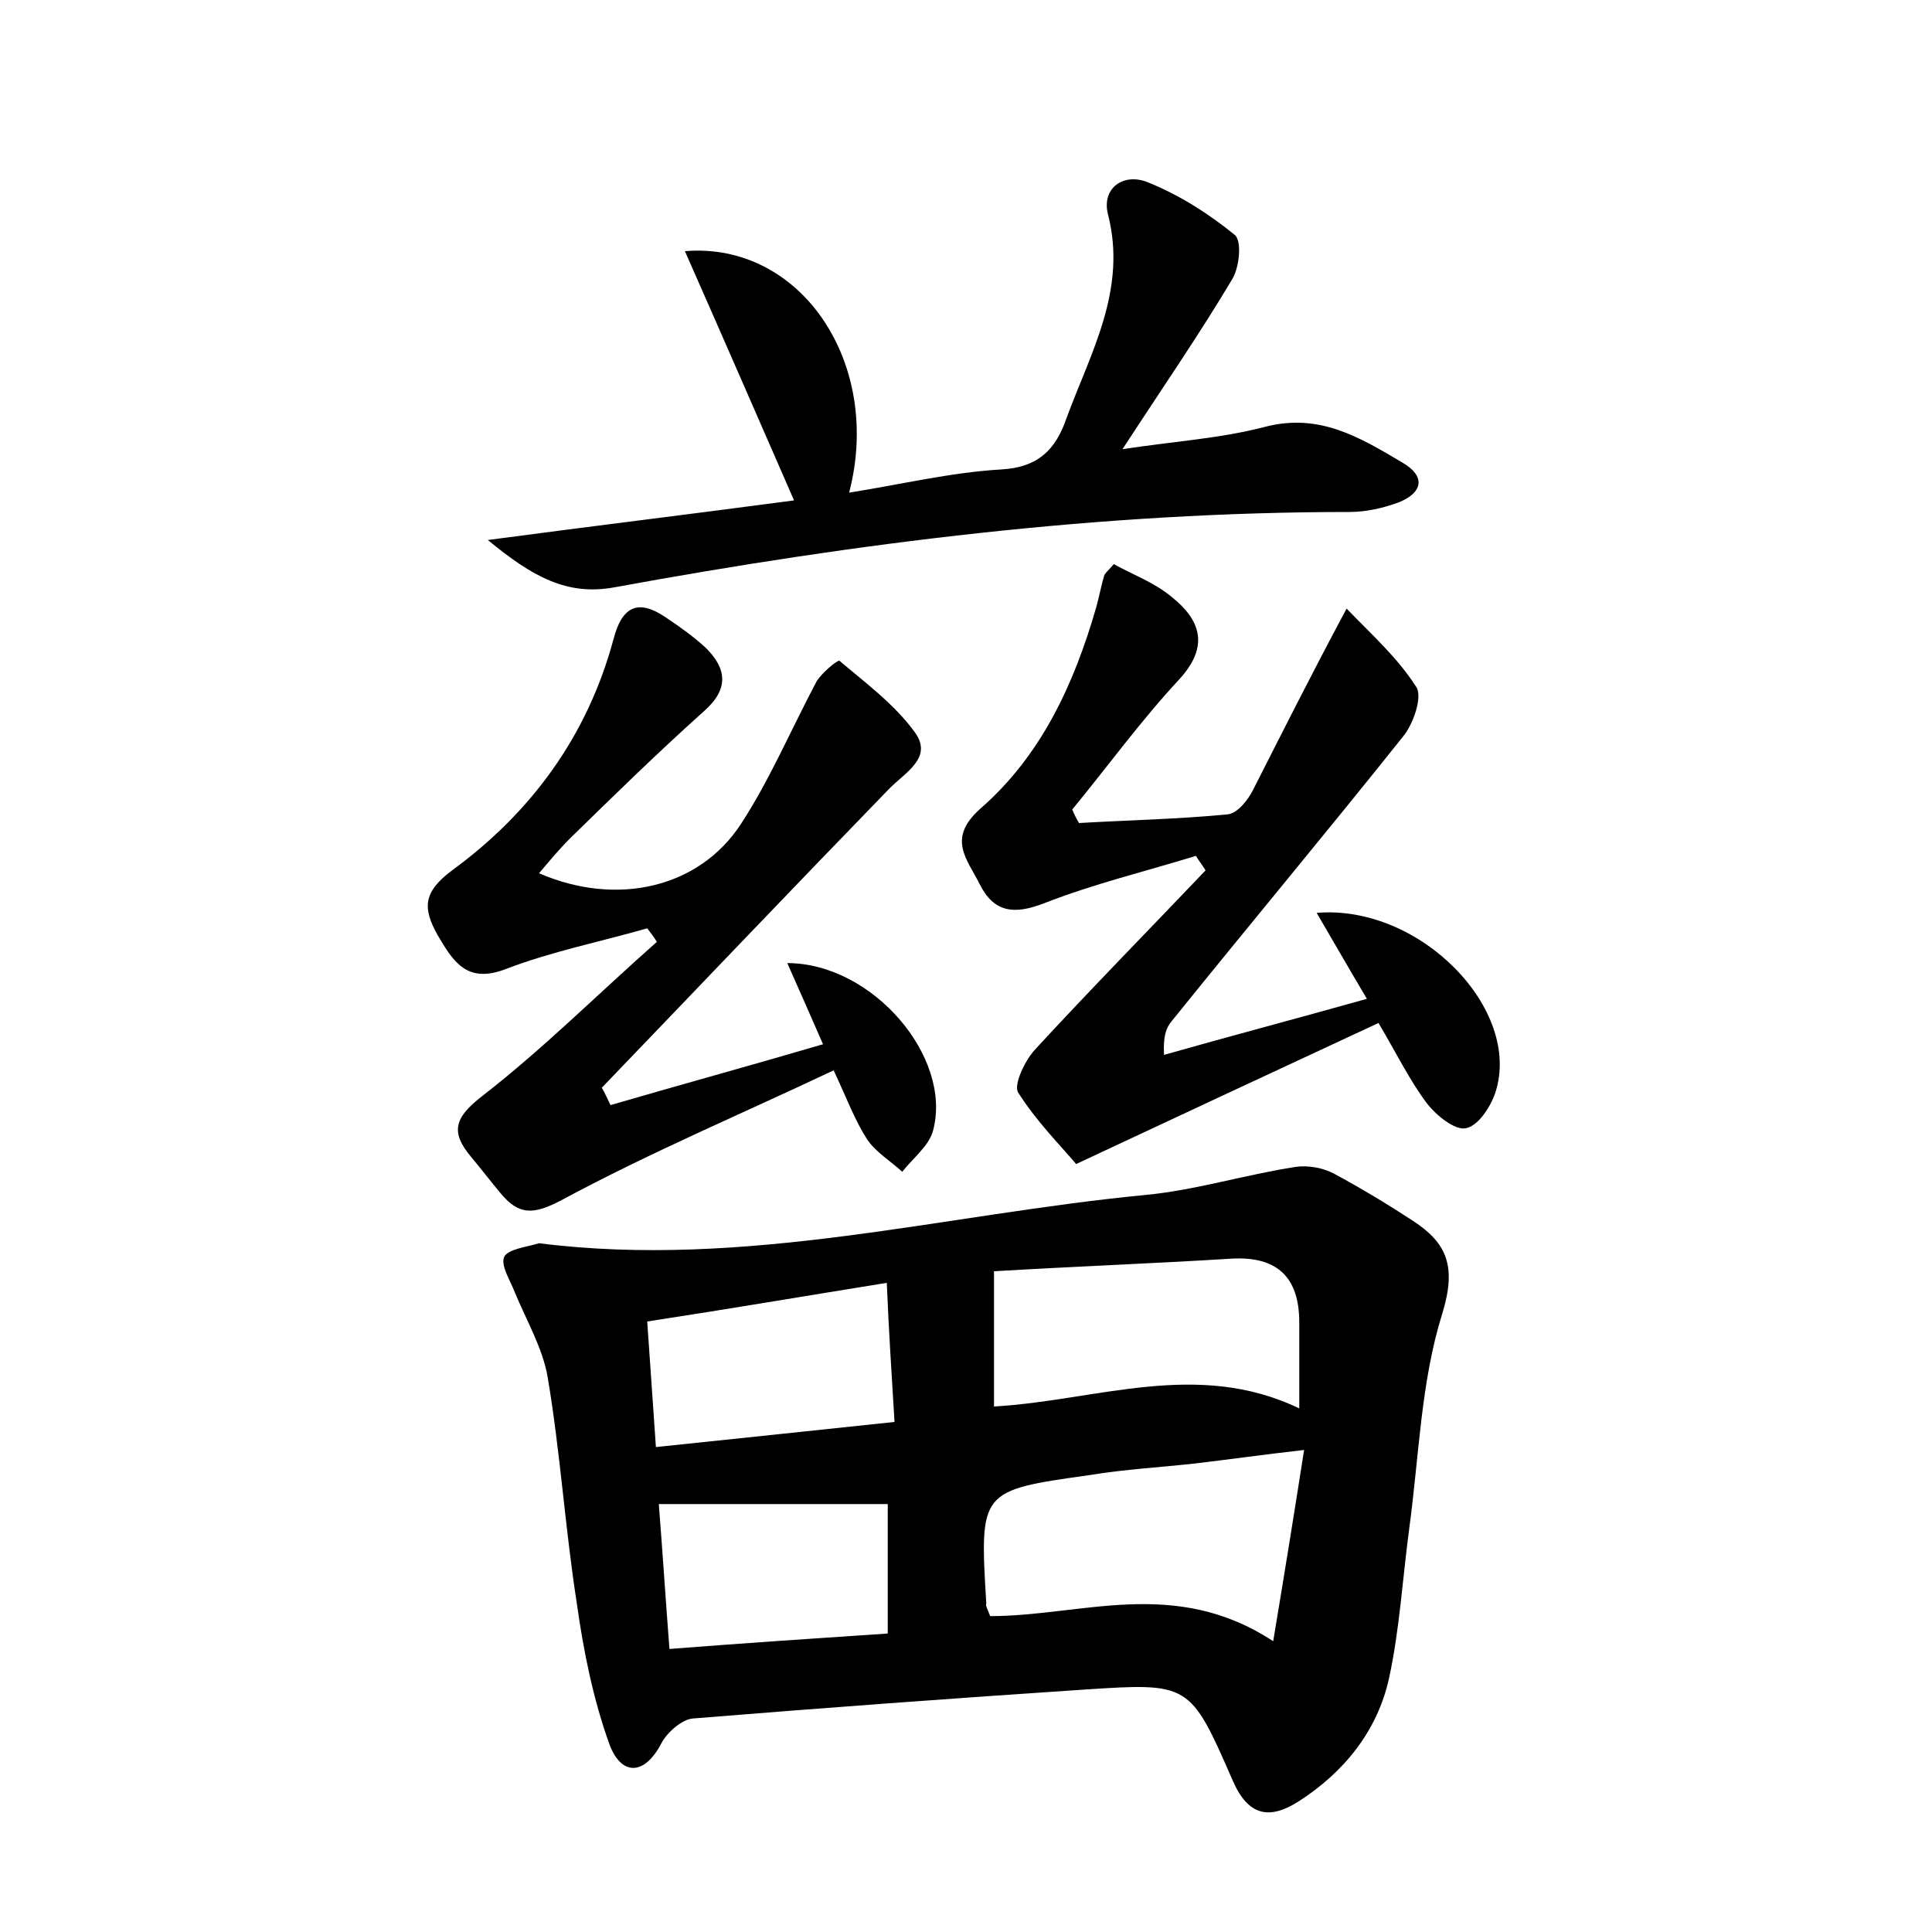 <?xml version="1.0" encoding="utf-8"?>
<!-- Generator: Adobe Illustrator 22.0.0, SVG Export Plug-In . SVG Version: 6.00 Build 0)  -->
<svg version="1.1" id="图层_1" xmlns="http://www.w3.org/2000/svg" xmlns:xlink="http://www.w3.org/1999/xlink" x="0px" y="0px"
	 viewBox="0 0 200 200" style="enable-background:new 0 0 200 200;" xml:space="preserve">
<style type="text/css">
	.st0{fill:#FFFFFF;}
</style>
<g>
	
	<path d="M55.8,128.7c21.4,2.7,41.9-3,62.8-5c5.2-0.5,10.3-2.1,15.5-2.9c1.3-0.2,2.9,0.1,4,0.7c2.8,1.5,5.6,3.2,8.2,4.9
		c3.5,2.3,4.5,4.7,3,9.6c-2.2,7-2.4,14.7-3.4,22.1c-0.7,5.2-1,10.5-2.1,15.6c-1.2,5.5-4.7,9.8-9.4,12.8c-3,1.9-5.2,1.5-6.8-2.2
		c-4.4-10.1-4.5-10.1-15.3-9.4c-13.5,0.9-27.1,1.9-40.6,3c-1.1,0.1-2.6,1.4-3.2,2.5c-1.8,3.5-4.2,3.4-5.4,0.2
		c-1.7-4.7-2.7-9.7-3.4-14.7c-1.2-7.7-1.7-15.6-3-23.3c-0.5-3-2.2-5.9-3.4-8.8c-0.5-1.3-1.5-2.8-1.1-3.7
		C52.6,129.3,54.5,129.1,55.8,128.7z M102.5,167.3c9.5,0,19.1-4.1,29.3,2.6c1.2-7.2,2.2-13.4,3.2-19.8c-4.4,0.5-7.9,1-11.3,1.4
		c-3.6,0.4-7.3,0.6-10.9,1.2c-11.4,1.6-11.4,1.6-10.7,13.3C102,166.2,102.2,166.5,102.5,167.3z M102.9,145.6
		c10.6-0.6,21-4.9,31.6,0.2c0-3.5,0-6.2,0-8.9c0-4.7-2.3-6.9-7.1-6.6c-8.1,0.5-16.1,0.8-24.5,1.3
		C102.9,136.5,102.9,140.8,102.9,145.6z M67,136.8c0.3,4.5,0.6,8.5,0.9,13c8.5-0.9,16.3-1.7,24.7-2.6c-0.3-5-0.6-9.5-0.8-14.4
		C83.1,134.2,75.5,135.5,67,136.8z M91.9,169.1c0-5,0-9.5,0-13.4c-8,0-15.6,0-23.7,0c0.4,5.1,0.7,9.8,1.1,15
		C77,170.1,84.4,169.6,91.9,169.1z"/>
	<path d="M139.4,63c2.5,2.6,5.3,5.1,7.2,8.1c0.7,1-0.3,3.9-1.4,5.2c-7.9,9.9-16,19.6-23.9,29.4c-0.6,0.7-0.9,1.6-0.8,3.5
		c6.7-1.9,13.5-3.7,21-5.8c-1.9-3.2-3.5-6-5.2-8.9c10.7-0.9,21.3,10,18.5,18.6c-0.5,1.5-1.8,3.5-3.1,3.7c-1.1,0.2-3-1.3-4-2.6
		c-1.8-2.4-3.1-5.1-5-8.3c-10.1,4.7-20.2,9.4-31.3,14.6c-1.6-1.9-4.1-4.4-6-7.4c-0.5-0.8,0.7-3.3,1.7-4.4
		c5.8-6.3,11.8-12.4,17.7-18.6c-0.3-0.5-0.7-1-1-1.5c-5.2,1.6-10.6,2.9-15.7,4.9c-3.1,1.2-5.2,1-6.7-2c-1.3-2.6-3.4-4.7,0.1-7.8
		c6.3-5.5,9.7-12.9,12-20.9c0.3-1.1,0.5-2.2,0.8-3.2c0.1-0.3,0.4-0.5,1-1.2c2,1.1,4.2,1.9,6,3.4c3,2.4,3.9,5.1,0.8,8.5
		c-4,4.3-7.4,9-11.1,13.5c0.2,0.5,0.4,0.9,0.7,1.4c5.1-0.3,10.3-0.4,15.4-0.9c1-0.1,2.1-1.5,2.6-2.5C132.7,75.9,135.6,70.1,139.4,63
		z"/>
	<path d="M63.2,114.4c7.2-2.1,14.5-4.1,22-6.3c-1.4-3.2-2.5-5.7-3.7-8.4c8.8,0,17.1,9.7,15.1,17.3c-0.4,1.6-2.1,2.9-3.2,4.3
		c-1.2-1.1-2.7-2-3.6-3.3c-1.3-2-2.1-4.2-3.5-7.2c-9.5,4.5-19,8.5-28.1,13.4c-3,1.6-4.5,1.6-6.4-0.7c-1-1.2-2-2.5-3-3.7
		c-2.2-2.6-1.8-4.1,1.2-6.4c6.3-4.9,12-10.6,18-15.9c-0.3-0.5-0.7-1-1-1.4c-4.9,1.4-9.9,2.4-14.6,4.2c-4.1,1.6-5.5-0.8-7.1-3.5
		c-1.5-2.7-1.6-4.4,1.5-6.7c8.2-6,14-13.9,16.7-23.9c0.9-3.5,2.6-4.2,5.4-2.3c1.5,1,2.9,2,4.2,3.2c2.1,2.1,2.4,4.2-0.2,6.5
		c-4.8,4.3-9.3,8.7-13.9,13.2c-1.1,1.1-2.1,2.3-3.2,3.6c8.1,3.5,16.6,1.5,20.9-5.1c3-4.6,5.2-9.8,7.8-14.7c0.5-0.9,2.2-2.3,2.4-2.2
		c2.7,2.3,5.7,4.5,7.8,7.4c1.9,2.6-0.9,4.1-2.6,5.8c-10,10.3-19.9,20.7-29.8,31C62.6,113.1,62.9,113.8,63.2,114.4z"/>
	<path d="M87.9,51c5.6-0.9,10.6-2.1,15.7-2.4c3.9-0.2,5.7-2.1,6.8-5.3c2.5-6.8,6.3-13.3,4.3-21.1c-0.7-2.7,1.6-4.4,4.2-3.3
		c3.2,1.3,6.2,3.2,8.9,5.4c0.8,0.6,0.5,3.5-0.3,4.7c-3.4,5.7-7.2,11.2-11.3,17.5c5.2-0.8,10.1-1.1,14.7-2.3
		c5.7-1.5,9.9,1.1,14.3,3.7c2.4,1.4,2.1,3.1-0.4,4.1c-1.6,0.6-3.4,1-5.1,1c-25.7,0-51,3.2-76.1,7.8c-4.9,0.9-8.5-1.1-13.1-4.9
		c11.3-1.5,21.2-2.7,31.7-4.1c-3.8-8.7-7.5-17.2-11.3-25.8C82.9,25,91.4,37.6,87.9,51z"/>
	
	
	
	
</g>
</svg>
